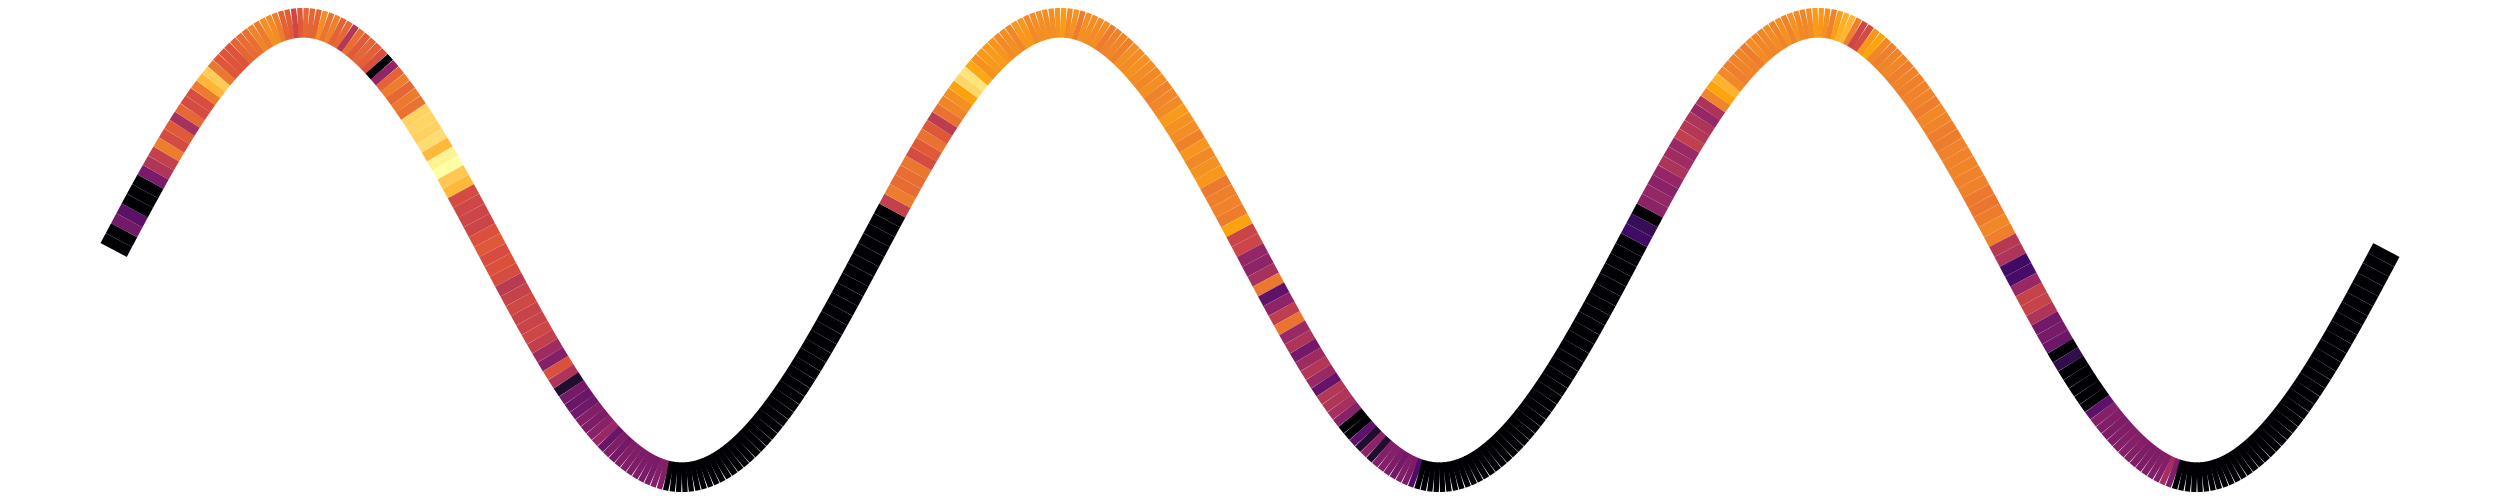 <?xml version='1.0' encoding='UTF-8' ?>
<svg xmlns='http://www.w3.org/2000/svg' xmlns:xlink='http://www.w3.org/1999/xlink' class='svglite' width='720.00pt' height='144.00pt' viewBox='0 0 720.00 144.00'>
<defs>
  <style type='text/css'><![CDATA[
    .svglite line, .svglite polyline, .svglite polygon, .svglite path, .svglite rect, .svglite circle {
      fill: none;
      stroke: #000000;
      stroke-linecap: round;
      stroke-linejoin: round;
      stroke-miterlimit: 10.00;
    }
    .svglite text {
      white-space: pre;
    }
  ]]></style>
</defs>
<rect width='100%' height='100%' style='stroke: none; fill: none;'/>
<defs>
  <clipPath id='cpMC4wMHw3MjAuMDB8MC4wMHwxNDQuMDA='>
    <rect x='0.00' y='0.00' width='720.00' height='144.00' />
  </clipPath>
</defs>
<g clip-path='url(#cpMC4wMHw3MjAuMDB8MC4wMHwxNDQuMDA=)'>
<line x1='32.73' y1='72.00' x2='34.24' y2='69.14' style='stroke-width: 8.54; stroke: #000004; stroke-linecap: butt;' />
<line x1='34.24' y1='69.14' x2='35.76' y2='66.30' style='stroke-width: 8.54; stroke: #000004; stroke-linecap: butt;' />
<line x1='35.76' y1='66.30' x2='37.27' y2='63.46' style='stroke-width: 8.54; stroke: #721968; stroke-linecap: butt;' />
<line x1='37.27' y1='63.46' x2='38.79' y2='60.63' style='stroke-width: 8.54; stroke: #5B1168; stroke-linecap: butt;' />
<line x1='38.79' y1='60.63' x2='40.30' y2='57.83' style='stroke-width: 8.54; stroke: #000004; stroke-linecap: butt;' />
<line x1='40.30' y1='57.83' x2='41.82' y2='55.06' style='stroke-width: 8.54; stroke: #000004; stroke-linecap: butt;' />
<line x1='41.82' y1='55.06' x2='43.33' y2='52.32' style='stroke-width: 8.54; stroke: #000004; stroke-linecap: butt;' />
<line x1='43.33' y1='52.32' x2='44.85' y2='49.61' style='stroke-width: 8.54; stroke: #791B68; stroke-linecap: butt;' />
<line x1='44.85' y1='49.61' x2='46.36' y2='46.95' style='stroke-width: 8.54; stroke: #B03658; stroke-linecap: butt;' />
<line x1='46.36' y1='46.95' x2='47.88' y2='44.34' style='stroke-width: 8.54; stroke: #C3414C; stroke-linecap: butt;' />
<line x1='47.88' y1='44.34' x2='49.39' y2='41.78' style='stroke-width: 8.54; stroke: #ED7D2C; stroke-linecap: butt;' />
<line x1='49.39' y1='41.78' x2='50.91' y2='39.27' style='stroke-width: 8.54; stroke: #D34B41; stroke-linecap: butt;' />
<line x1='50.91' y1='39.27' x2='52.42' y2='36.83' style='stroke-width: 8.54; stroke: #E05A38; stroke-linecap: butt;' />
<line x1='52.42' y1='36.83' x2='53.94' y2='34.46' style='stroke-width: 8.54; stroke: #A7315D; stroke-linecap: butt;' />
<line x1='53.94' y1='34.46' x2='55.45' y2='32.15' style='stroke-width: 8.54; stroke: #E56735; stroke-linecap: butt;' />
<line x1='55.45' y1='32.15' x2='56.97' y2='29.93' style='stroke-width: 8.54; stroke: #D44B41; stroke-linecap: butt;' />
<line x1='56.97' y1='29.93' x2='58.48' y2='27.78' style='stroke-width: 8.54; stroke: #D74D3F; stroke-linecap: butt;' />
<line x1='58.48' y1='27.78' x2='60.00' y2='25.72' style='stroke-width: 8.54; stroke: #EC7B2D; stroke-linecap: butt;' />
<line x1='60.00' y1='25.72' x2='61.52' y2='23.74' style='stroke-width: 8.54; stroke: #FFB635; stroke-linecap: butt;' />
<line x1='61.52' y1='23.74' x2='63.03' y2='21.86' style='stroke-width: 8.54; stroke: #FFCC58; stroke-linecap: butt;' />
<line x1='63.03' y1='21.86' x2='64.55' y2='20.07' style='stroke-width: 8.54; stroke: #EB782F; stroke-linecap: butt;' />
<line x1='64.55' y1='20.07' x2='66.06' y2='18.38' style='stroke-width: 8.54; stroke: #DF5739; stroke-linecap: butt;' />
<line x1='66.06' y1='18.38' x2='67.58' y2='16.80' style='stroke-width: 8.54; stroke: #DE5439; stroke-linecap: butt;' />
<line x1='67.58' y1='16.80' x2='69.09' y2='15.31' style='stroke-width: 8.54; stroke: #DD523A; stroke-linecap: butt;' />
<line x1='69.09' y1='15.31' x2='70.61' y2='13.94' style='stroke-width: 8.54; stroke: #E56635; stroke-linecap: butt;' />
<line x1='70.61' y1='13.94' x2='72.12' y2='12.68' style='stroke-width: 8.54; stroke: #E76B33; stroke-linecap: butt;' />
<line x1='72.12' y1='12.68' x2='73.64' y2='11.53' style='stroke-width: 8.54; stroke: #E86F32; stroke-linecap: butt;' />
<line x1='73.64' y1='11.53' x2='75.15' y2='10.49' style='stroke-width: 8.54; stroke: #F08429; stroke-linecap: butt;' />
<line x1='75.15' y1='10.49' x2='76.67' y2='9.57' style='stroke-width: 8.54; stroke: #ED7B2D; stroke-linecap: butt;' />
<line x1='76.67' y1='9.57' x2='78.18' y2='8.78' style='stroke-width: 8.54; stroke: #F48F23; stroke-linecap: butt;' />
<line x1='78.18' y1='8.78' x2='79.70' y2='8.10' style='stroke-width: 8.54; stroke: #F38C24; stroke-linecap: butt;' />
<line x1='79.70' y1='8.10' x2='81.21' y2='7.54' style='stroke-width: 8.54; stroke: #ED7D2D; stroke-linecap: butt;' />
<line x1='81.21' y1='7.54' x2='82.73' y2='7.11' style='stroke-width: 8.54; stroke: #E36236; stroke-linecap: butt;' />
<line x1='82.73' y1='7.11' x2='84.24' y2='6.79' style='stroke-width: 8.54; stroke: #E15C37; stroke-linecap: butt;' />
<line x1='84.24' y1='6.79' x2='85.76' y2='6.61' style='stroke-width: 8.54; stroke: #CD4746; stroke-linecap: butt;' />
<line x1='85.76' y1='6.61' x2='87.27' y2='6.55' style='stroke-width: 8.54; stroke: #E05838; stroke-linecap: butt;' />
<line x1='87.27' y1='6.55' x2='88.79' y2='6.61' style='stroke-width: 8.54; stroke: #E66934; stroke-linecap: butt;' />
<line x1='88.79' y1='6.61' x2='90.30' y2='6.79' style='stroke-width: 8.54; stroke: #E56635; stroke-linecap: butt;' />
<line x1='90.30' y1='6.79' x2='91.82' y2='7.11' style='stroke-width: 8.54; stroke: #E46435; stroke-linecap: butt;' />
<line x1='91.82' y1='7.11' x2='93.33' y2='7.54' style='stroke-width: 8.54; stroke: #F38D24; stroke-linecap: butt;' />
<line x1='93.33' y1='7.54' x2='94.85' y2='8.10' style='stroke-width: 8.54; stroke: #EA7530; stroke-linecap: butt;' />
<line x1='94.85' y1='8.10' x2='96.36' y2='8.78' style='stroke-width: 8.54; stroke: #EF812B; stroke-linecap: butt;' />
<line x1='96.36' y1='8.78' x2='97.88' y2='9.57' style='stroke-width: 8.54; stroke: #E36236; stroke-linecap: butt;' />
<line x1='97.88' y1='9.57' x2='99.39' y2='10.49' style='stroke-width: 8.54; stroke: #E66834; stroke-linecap: butt;' />
<line x1='99.39' y1='10.49' x2='100.91' y2='11.53' style='stroke-width: 8.54; stroke: #B43856; stroke-linecap: butt;' />
<line x1='100.91' y1='11.53' x2='102.42' y2='12.68' style='stroke-width: 8.54; stroke: #E86F32; stroke-linecap: butt;' />
<line x1='102.42' y1='12.68' x2='103.94' y2='13.94' style='stroke-width: 8.54; stroke: #E05938; stroke-linecap: butt;' />
<line x1='103.94' y1='13.94' x2='105.45' y2='15.31' style='stroke-width: 8.54; stroke: #E46535; stroke-linecap: butt;' />
<line x1='105.45' y1='15.31' x2='106.97' y2='16.80' style='stroke-width: 8.54; stroke: #E25F37; stroke-linecap: butt;' />
<line x1='106.97' y1='16.80' x2='108.48' y2='18.38' style='stroke-width: 8.54; stroke: #D94F3D; stroke-linecap: butt;' />
<line x1='108.48' y1='18.38' x2='110.00' y2='20.07' style='stroke-width: 8.54; stroke: #000004; stroke-linecap: butt;' />
<line x1='110.00' y1='20.07' x2='111.52' y2='21.86' style='stroke-width: 8.54; stroke: #922567; stroke-linecap: butt;' />
<line x1='111.52' y1='21.86' x2='113.03' y2='23.74' style='stroke-width: 8.54; stroke: #E36236; stroke-linecap: butt;' />
<line x1='113.03' y1='23.74' x2='114.55' y2='25.72' style='stroke-width: 8.54; stroke: #ED7D2C; stroke-linecap: butt;' />
<line x1='114.55' y1='25.72' x2='116.06' y2='27.78' style='stroke-width: 8.54; stroke: #E56834; stroke-linecap: butt;' />
<line x1='116.06' y1='27.78' x2='117.58' y2='29.93' style='stroke-width: 8.54; stroke: #EC7A2E; stroke-linecap: butt;' />
<line x1='117.58' y1='29.93' x2='119.09' y2='32.15' style='stroke-width: 8.54; stroke: #E97231; stroke-linecap: butt;' />
<line x1='119.09' y1='32.15' x2='120.61' y2='34.46' style='stroke-width: 8.54; stroke: #FFD262; stroke-linecap: butt;' />
<line x1='120.61' y1='34.46' x2='122.12' y2='36.83' style='stroke-width: 8.54; stroke: #FFD465; stroke-linecap: butt;' />
<line x1='122.12' y1='36.83' x2='123.64' y2='39.27' style='stroke-width: 8.54; stroke: #FFD161; stroke-linecap: butt;' />
<line x1='123.64' y1='39.27' x2='125.15' y2='41.78' style='stroke-width: 8.54; stroke: #FFDC71; stroke-linecap: butt;' />
<line x1='125.15' y1='41.78' x2='126.67' y2='44.34' style='stroke-width: 8.54; stroke: #FFB839; stroke-linecap: butt;' />
<line x1='126.67' y1='44.34' x2='128.18' y2='46.95' style='stroke-width: 8.54; stroke: #FEF392; stroke-linecap: butt;' />
<line x1='128.18' y1='46.95' x2='129.70' y2='49.61' style='stroke-width: 8.54; stroke: #FCFFA4; stroke-linecap: butt;' />
<line x1='129.70' y1='49.61' x2='131.21' y2='52.32' style='stroke-width: 8.54; stroke: #FFC852; stroke-linecap: butt;' />
<line x1='131.21' y1='52.32' x2='132.73' y2='55.06' style='stroke-width: 8.54; stroke: #FFB93A; stroke-linecap: butt;' />
<line x1='132.73' y1='55.06' x2='134.24' y2='57.83' style='stroke-width: 8.54; stroke: #D34B42; stroke-linecap: butt;' />
<line x1='134.24' y1='57.83' x2='135.76' y2='60.63' style='stroke-width: 8.54; stroke: #CD4746; stroke-linecap: butt;' />
<line x1='135.76' y1='60.63' x2='137.27' y2='63.46' style='stroke-width: 8.54; stroke: #CC4647; stroke-linecap: butt;' />
<line x1='137.27' y1='63.46' x2='138.79' y2='66.30' style='stroke-width: 8.54; stroke: #CA4548; stroke-linecap: butt;' />
<line x1='138.79' y1='66.30' x2='140.30' y2='69.14' style='stroke-width: 8.54; stroke: #DA4F3D; stroke-linecap: butt;' />
<line x1='140.30' y1='69.14' x2='141.82' y2='72.00' style='stroke-width: 8.54; stroke: #DF5839; stroke-linecap: butt;' />
<line x1='141.82' y1='72.00' x2='143.33' y2='74.86' style='stroke-width: 8.54; stroke: #D64C40; stroke-linecap: butt;' />
<line x1='143.33' y1='74.86' x2='144.85' y2='77.70' style='stroke-width: 8.54; stroke: #DC503B; stroke-linecap: butt;' />
<line x1='144.85' y1='77.70' x2='146.36' y2='80.54' style='stroke-width: 8.54; stroke: #D54C40; stroke-linecap: butt;' />
<line x1='146.36' y1='80.54' x2='147.88' y2='83.37' style='stroke-width: 8.54; stroke: #B93B52; stroke-linecap: butt;' />
<line x1='147.88' y1='83.37' x2='149.39' y2='86.17' style='stroke-width: 8.54; stroke: #C5424B; stroke-linecap: butt;' />
<line x1='149.39' y1='86.17' x2='150.91' y2='88.94' style='stroke-width: 8.54; stroke: #CF4844; stroke-linecap: butt;' />
<line x1='150.91' y1='88.94' x2='152.42' y2='91.68' style='stroke-width: 8.54; stroke: #C7434A; stroke-linecap: butt;' />
<line x1='152.42' y1='91.68' x2='153.94' y2='94.39' style='stroke-width: 8.54; stroke: #C94449; stroke-linecap: butt;' />
<line x1='153.94' y1='94.39' x2='155.45' y2='97.05' style='stroke-width: 8.54; stroke: #CC4746; stroke-linecap: butt;' />
<line x1='155.45' y1='97.05' x2='156.97' y2='99.66' style='stroke-width: 8.54; stroke: #C2404D; stroke-linecap: butt;' />
<line x1='156.97' y1='99.66' x2='158.48' y2='102.22' style='stroke-width: 8.54; stroke: #9F2C61; stroke-linecap: butt;' />
<line x1='158.48' y1='102.22' x2='160.00' y2='104.73' style='stroke-width: 8.54; stroke: #842067; stroke-linecap: butt;' />
<line x1='160.00' y1='104.73' x2='161.52' y2='107.17' style='stroke-width: 8.54; stroke: #DB503C; stroke-linecap: butt;' />
<line x1='161.52' y1='107.17' x2='163.03' y2='109.54' style='stroke-width: 8.54; stroke: #AF3558; stroke-linecap: butt;' />
<line x1='163.03' y1='109.54' x2='164.55' y2='111.85' style='stroke-width: 8.54; stroke: #210D2F; stroke-linecap: butt;' />
<line x1='164.55' y1='111.85' x2='166.06' y2='114.07' style='stroke-width: 8.54; stroke: #761A68; stroke-linecap: butt;' />
<line x1='166.06' y1='114.07' x2='167.58' y2='116.22' style='stroke-width: 8.54; stroke: #691568; stroke-linecap: butt;' />
<line x1='167.58' y1='116.22' x2='169.09' y2='118.28' style='stroke-width: 8.54; stroke: #6F1768; stroke-linecap: butt;' />
<line x1='169.09' y1='118.28' x2='170.61' y2='120.26' style='stroke-width: 8.54; stroke: #831F67; stroke-linecap: butt;' />
<line x1='170.61' y1='120.26' x2='172.12' y2='122.14' style='stroke-width: 8.54; stroke: #7D1D68; stroke-linecap: butt;' />
<line x1='172.12' y1='122.14' x2='173.64' y2='123.93' style='stroke-width: 8.54; stroke: #882167; stroke-linecap: butt;' />
<line x1='173.64' y1='123.93' x2='175.15' y2='125.62' style='stroke-width: 8.54; stroke: #972865; stroke-linecap: butt;' />
<line x1='175.15' y1='125.62' x2='176.67' y2='127.20' style='stroke-width: 8.54; stroke: #691568; stroke-linecap: butt;' />
<line x1='176.67' y1='127.20' x2='178.18' y2='128.69' style='stroke-width: 8.54; stroke: #7F1E67; stroke-linecap: butt;' />
<line x1='178.18' y1='128.69' x2='179.70' y2='130.06' style='stroke-width: 8.54; stroke: #741968; stroke-linecap: butt;' />
<line x1='179.70' y1='130.06' x2='181.21' y2='131.32' style='stroke-width: 8.54; stroke: #7F1E67; stroke-linecap: butt;' />
<line x1='181.21' y1='131.32' x2='182.73' y2='132.47' style='stroke-width: 8.54; stroke: #7F1E67; stroke-linecap: butt;' />
<line x1='182.73' y1='132.47' x2='184.24' y2='133.51' style='stroke-width: 8.54; stroke: #7D1D68; stroke-linecap: butt;' />
<line x1='184.24' y1='133.51' x2='185.76' y2='134.43' style='stroke-width: 8.54; stroke: #7D1D68; stroke-linecap: butt;' />
<line x1='185.76' y1='134.43' x2='187.27' y2='135.22' style='stroke-width: 8.54; stroke: #7B1C68; stroke-linecap: butt;' />
<line x1='187.27' y1='135.22' x2='188.79' y2='135.90' style='stroke-width: 8.54; stroke: #791B68; stroke-linecap: butt;' />
<line x1='188.79' y1='135.90' x2='190.30' y2='136.46' style='stroke-width: 8.54; stroke: #842067; stroke-linecap: butt;' />
<line x1='190.30' y1='136.46' x2='191.82' y2='136.89' style='stroke-width: 8.54; stroke: #821F67; stroke-linecap: butt;' />
<line x1='191.82' y1='136.89' x2='193.33' y2='137.21' style='stroke-width: 8.54; stroke: #000004; stroke-linecap: butt;' />
<line x1='193.33' y1='137.21' x2='194.85' y2='137.39' style='stroke-width: 8.54; stroke: #000004; stroke-linecap: butt;' />
<line x1='194.85' y1='137.39' x2='196.36' y2='137.45' style='stroke-width: 8.54; stroke: #000004; stroke-linecap: butt;' />
<line x1='196.36' y1='137.45' x2='197.88' y2='137.39' style='stroke-width: 8.54; stroke: #000004; stroke-linecap: butt;' />
<line x1='197.88' y1='137.39' x2='199.39' y2='137.21' style='stroke-width: 8.54; stroke: #000004; stroke-linecap: butt;' />
<line x1='199.39' y1='137.21' x2='200.91' y2='136.89' style='stroke-width: 8.54; stroke: #000004; stroke-linecap: butt;' />
<line x1='200.91' y1='136.89' x2='202.42' y2='136.46' style='stroke-width: 8.54; stroke: #000004; stroke-linecap: butt;' />
<line x1='202.42' y1='136.46' x2='203.94' y2='135.90' style='stroke-width: 8.54; stroke: #000004; stroke-linecap: butt;' />
<line x1='203.94' y1='135.90' x2='205.45' y2='135.22' style='stroke-width: 8.54; stroke: #000004; stroke-linecap: butt;' />
<line x1='205.45' y1='135.22' x2='206.97' y2='134.43' style='stroke-width: 8.54; stroke: #000004; stroke-linecap: butt;' />
<line x1='206.97' y1='134.43' x2='208.48' y2='133.51' style='stroke-width: 8.54; stroke: #000004; stroke-linecap: butt;' />
<line x1='208.48' y1='133.51' x2='210.00' y2='132.47' style='stroke-width: 8.54; stroke: #000004; stroke-linecap: butt;' />
<line x1='210.00' y1='132.47' x2='211.52' y2='131.32' style='stroke-width: 8.54; stroke: #000004; stroke-linecap: butt;' />
<line x1='211.52' y1='131.32' x2='213.03' y2='130.06' style='stroke-width: 8.54; stroke: #000004; stroke-linecap: butt;' />
<line x1='213.03' y1='130.06' x2='214.55' y2='128.69' style='stroke-width: 8.54; stroke: #000004; stroke-linecap: butt;' />
<line x1='214.55' y1='128.69' x2='216.06' y2='127.20' style='stroke-width: 8.54; stroke: #000004; stroke-linecap: butt;' />
<line x1='216.06' y1='127.20' x2='217.58' y2='125.62' style='stroke-width: 8.54; stroke: #000004; stroke-linecap: butt;' />
<line x1='217.58' y1='125.62' x2='219.09' y2='123.93' style='stroke-width: 8.54; stroke: #000004; stroke-linecap: butt;' />
<line x1='219.09' y1='123.93' x2='220.61' y2='122.14' style='stroke-width: 8.54; stroke: #000004; stroke-linecap: butt;' />
<line x1='220.61' y1='122.14' x2='222.12' y2='120.26' style='stroke-width: 8.54; stroke: #000004; stroke-linecap: butt;' />
<line x1='222.12' y1='120.26' x2='223.64' y2='118.28' style='stroke-width: 8.54; stroke: #000004; stroke-linecap: butt;' />
<line x1='223.64' y1='118.28' x2='225.15' y2='116.22' style='stroke-width: 8.54; stroke: #000004; stroke-linecap: butt;' />
<line x1='225.15' y1='116.22' x2='226.67' y2='114.07' style='stroke-width: 8.54; stroke: #000004; stroke-linecap: butt;' />
<line x1='226.67' y1='114.07' x2='228.18' y2='111.85' style='stroke-width: 8.54; stroke: #000004; stroke-linecap: butt;' />
<line x1='228.18' y1='111.85' x2='229.70' y2='109.54' style='stroke-width: 8.54; stroke: #000004; stroke-linecap: butt;' />
<line x1='229.70' y1='109.54' x2='231.21' y2='107.17' style='stroke-width: 8.54; stroke: #000004; stroke-linecap: butt;' />
<line x1='231.21' y1='107.17' x2='232.73' y2='104.73' style='stroke-width: 8.54; stroke: #000004; stroke-linecap: butt;' />
<line x1='232.73' y1='104.73' x2='234.24' y2='102.22' style='stroke-width: 8.54; stroke: #000004; stroke-linecap: butt;' />
<line x1='234.24' y1='102.22' x2='235.76' y2='99.66' style='stroke-width: 8.54; stroke: #000004; stroke-linecap: butt;' />
<line x1='235.76' y1='99.66' x2='237.27' y2='97.05' style='stroke-width: 8.54; stroke: #000004; stroke-linecap: butt;' />
<line x1='237.27' y1='97.05' x2='238.79' y2='94.39' style='stroke-width: 8.54; stroke: #000004; stroke-linecap: butt;' />
<line x1='238.79' y1='94.39' x2='240.30' y2='91.68' style='stroke-width: 8.54; stroke: #000004; stroke-linecap: butt;' />
<line x1='240.30' y1='91.68' x2='241.82' y2='88.94' style='stroke-width: 8.54; stroke: #000004; stroke-linecap: butt;' />
<line x1='241.82' y1='88.94' x2='243.33' y2='86.17' style='stroke-width: 8.54; stroke: #000004; stroke-linecap: butt;' />
<line x1='243.33' y1='86.17' x2='244.85' y2='83.37' style='stroke-width: 8.54; stroke: #000004; stroke-linecap: butt;' />
<line x1='244.85' y1='83.37' x2='246.36' y2='80.54' style='stroke-width: 8.54; stroke: #000004; stroke-linecap: butt;' />
<line x1='246.36' y1='80.54' x2='247.88' y2='77.70' style='stroke-width: 8.54; stroke: #000004; stroke-linecap: butt;' />
<line x1='247.88' y1='77.70' x2='249.39' y2='74.86' style='stroke-width: 8.54; stroke: #000004; stroke-linecap: butt;' />
<line x1='249.39' y1='74.86' x2='250.91' y2='72.00' style='stroke-width: 8.54; stroke: #000004; stroke-linecap: butt;' />
<line x1='250.91' y1='72.00' x2='252.42' y2='69.14' style='stroke-width: 8.54; stroke: #000004; stroke-linecap: butt;' />
<line x1='252.42' y1='69.14' x2='253.94' y2='66.30' style='stroke-width: 8.54; stroke: #000004; stroke-linecap: butt;' />
<line x1='253.94' y1='66.30' x2='255.45' y2='63.46' style='stroke-width: 8.54; stroke: #000004; stroke-linecap: butt;' />
<line x1='255.45' y1='63.46' x2='256.97' y2='60.63' style='stroke-width: 8.54; stroke: #000004; stroke-linecap: butt;' />
<line x1='256.97' y1='60.63' x2='258.48' y2='57.83' style='stroke-width: 8.54; stroke: #C3414D; stroke-linecap: butt;' />
<line x1='258.48' y1='57.83' x2='260.00' y2='55.06' style='stroke-width: 8.54; stroke: #ED7D2D; stroke-linecap: butt;' />
<line x1='260.00' y1='55.06' x2='261.52' y2='52.32' style='stroke-width: 8.54; stroke: #E76C33; stroke-linecap: butt;' />
<line x1='261.52' y1='52.32' x2='263.03' y2='49.61' style='stroke-width: 8.54; stroke: #E76D33; stroke-linecap: butt;' />
<line x1='263.03' y1='49.61' x2='264.55' y2='46.95' style='stroke-width: 8.54; stroke: #EB762F; stroke-linecap: butt;' />
<line x1='264.55' y1='46.95' x2='266.06' y2='44.34' style='stroke-width: 8.54; stroke: #D44B41; stroke-linecap: butt;' />
<line x1='266.06' y1='44.34' x2='267.58' y2='41.78' style='stroke-width: 8.54; stroke: #E05A38; stroke-linecap: butt;' />
<line x1='267.58' y1='41.78' x2='269.09' y2='39.27' style='stroke-width: 8.54; stroke: #E97131; stroke-linecap: butt;' />
<line x1='269.09' y1='39.27' x2='270.61' y2='36.83' style='stroke-width: 8.54; stroke: #DF5739; stroke-linecap: butt;' />
<line x1='270.61' y1='36.83' x2='272.12' y2='34.46' style='stroke-width: 8.54; stroke: #BD3D50; stroke-linecap: butt;' />
<line x1='272.12' y1='34.46' x2='273.64' y2='32.15' style='stroke-width: 8.54; stroke: #E97231; stroke-linecap: butt;' />
<line x1='273.64' y1='32.15' x2='275.15' y2='29.93' style='stroke-width: 8.54; stroke: #F08528; stroke-linecap: butt;' />
<line x1='275.15' y1='29.93' x2='276.67' y2='27.78' style='stroke-width: 8.54; stroke: #F49022; stroke-linecap: butt;' />
<line x1='276.67' y1='27.78' x2='278.18' y2='25.72' style='stroke-width: 8.54; stroke: #FBA30F; stroke-linecap: butt;' />
<line x1='278.18' y1='25.72' x2='279.70' y2='23.74' style='stroke-width: 8.54; stroke: #FFD769; stroke-linecap: butt;' />
<line x1='279.70' y1='23.74' x2='281.21' y2='21.86' style='stroke-width: 8.54; stroke: #FFE47C; stroke-linecap: butt;' />
<line x1='281.21' y1='21.86' x2='282.73' y2='20.07' style='stroke-width: 8.54; stroke: #FCA714; stroke-linecap: butt;' />
<line x1='282.73' y1='20.07' x2='284.24' y2='18.38' style='stroke-width: 8.54; stroke: #F59121; stroke-linecap: butt;' />
<line x1='284.24' y1='18.38' x2='285.76' y2='16.80' style='stroke-width: 8.54; stroke: #F8991B; stroke-linecap: butt;' />
<line x1='285.76' y1='16.80' x2='287.27' y2='15.31' style='stroke-width: 8.54; stroke: #F89B19; stroke-linecap: butt;' />
<line x1='287.27' y1='15.31' x2='288.79' y2='13.94' style='stroke-width: 8.54; stroke: #F6951E; stroke-linecap: butt;' />
<line x1='288.79' y1='13.94' x2='290.30' y2='12.68' style='stroke-width: 8.54; stroke: #F28B25; stroke-linecap: butt;' />
<line x1='290.30' y1='12.68' x2='291.82' y2='11.53' style='stroke-width: 8.54; stroke: #F38E23; stroke-linecap: butt;' />
<line x1='291.82' y1='11.53' x2='293.33' y2='10.49' style='stroke-width: 8.54; stroke: #F18628; stroke-linecap: butt;' />
<line x1='293.33' y1='10.49' x2='294.85' y2='9.57' style='stroke-width: 8.54; stroke: #F7971C; stroke-linecap: butt;' />
<line x1='294.85' y1='9.57' x2='296.36' y2='8.78' style='stroke-width: 8.54; stroke: #F7971C; stroke-linecap: butt;' />
<line x1='296.36' y1='8.78' x2='297.88' y2='8.10' style='stroke-width: 8.54; stroke: #F28926; stroke-linecap: butt;' />
<line x1='297.88' y1='8.10' x2='299.39' y2='7.54' style='stroke-width: 8.54; stroke: #F38D24; stroke-linecap: butt;' />
<line x1='299.39' y1='7.54' x2='300.91' y2='7.11' style='stroke-width: 8.54; stroke: #F48F23; stroke-linecap: butt;' />
<line x1='300.91' y1='7.11' x2='302.42' y2='6.79' style='stroke-width: 8.54; stroke: #F38D24; stroke-linecap: butt;' />
<line x1='302.42' y1='6.79' x2='303.94' y2='6.61' style='stroke-width: 8.54; stroke: #F48F23; stroke-linecap: butt;' />
<line x1='303.94' y1='6.61' x2='305.45' y2='6.55' style='stroke-width: 8.54; stroke: #F6951E; stroke-linecap: butt;' />
<line x1='305.45' y1='6.55' x2='306.97' y2='6.61' style='stroke-width: 8.54; stroke: #F89B19; stroke-linecap: butt;' />
<line x1='306.97' y1='6.61' x2='308.48' y2='6.79' style='stroke-width: 8.54; stroke: #F38B25; stroke-linecap: butt;' />
<line x1='308.48' y1='6.79' x2='310.00' y2='7.11' style='stroke-width: 8.54; stroke: #F59221; stroke-linecap: butt;' />
<line x1='310.00' y1='7.11' x2='311.52' y2='7.54' style='stroke-width: 8.54; stroke: #ED7C2D; stroke-linecap: butt;' />
<line x1='311.52' y1='7.54' x2='313.03' y2='8.10' style='stroke-width: 8.54; stroke: #F49022; stroke-linecap: butt;' />
<line x1='313.03' y1='8.10' x2='314.55' y2='8.78' style='stroke-width: 8.54; stroke: #F48E23; stroke-linecap: butt;' />
<line x1='314.55' y1='8.78' x2='316.06' y2='9.57' style='stroke-width: 8.54; stroke: #F38C24; stroke-linecap: butt;' />
<line x1='316.06' y1='9.57' x2='317.58' y2='10.49' style='stroke-width: 8.54; stroke: #F38D24; stroke-linecap: butt;' />
<line x1='317.58' y1='10.49' x2='319.09' y2='11.53' style='stroke-width: 8.54; stroke: #ED7D2C; stroke-linecap: butt;' />
<line x1='319.09' y1='11.53' x2='320.61' y2='12.68' style='stroke-width: 8.54; stroke: #EF822A; stroke-linecap: butt;' />
<line x1='320.61' y1='12.68' x2='322.12' y2='13.94' style='stroke-width: 8.54; stroke: #F18628; stroke-linecap: butt;' />
<line x1='322.12' y1='13.94' x2='323.64' y2='15.31' style='stroke-width: 8.54; stroke: #EE802B; stroke-linecap: butt;' />
<line x1='323.64' y1='15.31' x2='325.15' y2='16.80' style='stroke-width: 8.54; stroke: #F48F23; stroke-linecap: butt;' />
<line x1='325.15' y1='16.80' x2='326.67' y2='18.38' style='stroke-width: 8.54; stroke: #F38C24; stroke-linecap: butt;' />
<line x1='326.67' y1='18.38' x2='328.18' y2='20.07' style='stroke-width: 8.54; stroke: #F59121; stroke-linecap: butt;' />
<line x1='328.18' y1='20.07' x2='329.70' y2='21.86' style='stroke-width: 8.54; stroke: #F38C25; stroke-linecap: butt;' />
<line x1='329.70' y1='21.86' x2='331.21' y2='23.74' style='stroke-width: 8.54; stroke: #F18827; stroke-linecap: butt;' />
<line x1='331.21' y1='23.74' x2='332.73' y2='25.72' style='stroke-width: 8.54; stroke: #F48E23; stroke-linecap: butt;' />
<line x1='332.73' y1='25.72' x2='334.24' y2='27.78' style='stroke-width: 8.54; stroke: #EF832A; stroke-linecap: butt;' />
<line x1='334.24' y1='27.78' x2='335.76' y2='29.93' style='stroke-width: 8.54; stroke: #F18727; stroke-linecap: butt;' />
<line x1='335.76' y1='29.93' x2='337.27' y2='32.15' style='stroke-width: 8.54; stroke: #F28B25; stroke-linecap: butt;' />
<line x1='337.27' y1='32.15' x2='338.79' y2='34.46' style='stroke-width: 8.54; stroke: #F89A1A; stroke-linecap: butt;' />
<line x1='338.79' y1='34.46' x2='340.30' y2='36.83' style='stroke-width: 8.54; stroke: #F59121; stroke-linecap: butt;' />
<line x1='340.30' y1='36.83' x2='341.82' y2='39.27' style='stroke-width: 8.54; stroke: #F38D24; stroke-linecap: butt;' />
<line x1='341.82' y1='39.27' x2='343.33' y2='41.78' style='stroke-width: 8.54; stroke: #EF812B; stroke-linecap: butt;' />
<line x1='343.33' y1='41.78' x2='344.85' y2='44.34' style='stroke-width: 8.54; stroke: #F7961D; stroke-linecap: butt;' />
<line x1='344.85' y1='44.34' x2='346.36' y2='46.95' style='stroke-width: 8.54; stroke: #F28927; stroke-linecap: butt;' />
<line x1='346.36' y1='46.95' x2='347.88' y2='49.61' style='stroke-width: 8.54; stroke: #F59121; stroke-linecap: butt;' />
<line x1='347.88' y1='49.61' x2='349.39' y2='52.32' style='stroke-width: 8.54; stroke: #F7971C; stroke-linecap: butt;' />
<line x1='349.39' y1='52.32' x2='350.91' y2='55.06' style='stroke-width: 8.54; stroke: #EC7A2E; stroke-linecap: butt;' />
<line x1='350.91' y1='55.06' x2='352.42' y2='57.83' style='stroke-width: 8.54; stroke: #EE802B; stroke-linecap: butt;' />
<line x1='352.42' y1='57.83' x2='353.94' y2='60.63' style='stroke-width: 8.54; stroke: #EF822A; stroke-linecap: butt;' />
<line x1='353.94' y1='60.63' x2='355.45' y2='63.46' style='stroke-width: 8.54; stroke: #ED7C2D; stroke-linecap: butt;' />
<line x1='355.45' y1='63.46' x2='356.97' y2='66.30' style='stroke-width: 8.54; stroke: #FBA20F; stroke-linecap: butt;' />
<line x1='356.97' y1='66.30' x2='358.48' y2='69.14' style='stroke-width: 8.54; stroke: #C94548; stroke-linecap: butt;' />
<line x1='358.48' y1='69.14' x2='360.00' y2='72.00' style='stroke-width: 8.54; stroke: #CC4647; stroke-linecap: butt;' />
<line x1='360.00' y1='72.00' x2='361.52' y2='74.86' style='stroke-width: 8.54; stroke: #922667; stroke-linecap: butt;' />
<line x1='361.52' y1='74.86' x2='363.03' y2='77.70' style='stroke-width: 8.54; stroke: #8E2467; stroke-linecap: butt;' />
<line x1='363.03' y1='77.70' x2='364.55' y2='80.54' style='stroke-width: 8.54; stroke: #A7315D; stroke-linecap: butt;' />
<line x1='364.55' y1='80.54' x2='366.06' y2='83.37' style='stroke-width: 8.54; stroke: #EB782F; stroke-linecap: butt;' />
<line x1='366.06' y1='83.37' x2='367.58' y2='86.17' style='stroke-width: 8.54; stroke: #601268; stroke-linecap: butt;' />
<line x1='367.58' y1='86.17' x2='369.09' y2='88.94' style='stroke-width: 8.54; stroke: #8E2467; stroke-linecap: butt;' />
<line x1='369.09' y1='88.94' x2='370.61' y2='91.68' style='stroke-width: 8.54; stroke: #BE3E50; stroke-linecap: butt;' />
<line x1='370.61' y1='91.68' x2='372.12' y2='94.39' style='stroke-width: 8.54; stroke: #EA7330; stroke-linecap: butt;' />
<line x1='372.12' y1='94.39' x2='373.64' y2='97.05' style='stroke-width: 8.54; stroke: #992964; stroke-linecap: butt;' />
<line x1='373.64' y1='97.05' x2='375.15' y2='99.66' style='stroke-width: 8.54; stroke: #AE3559; stroke-linecap: butt;' />
<line x1='375.15' y1='99.66' x2='376.67' y2='102.22' style='stroke-width: 8.54; stroke: #741968; stroke-linecap: butt;' />
<line x1='376.67' y1='102.22' x2='378.18' y2='104.73' style='stroke-width: 8.54; stroke: #9D2B62; stroke-linecap: butt;' />
<line x1='378.18' y1='104.73' x2='379.70' y2='107.17' style='stroke-width: 8.54; stroke: #B23757; stroke-linecap: butt;' />
<line x1='379.70' y1='107.17' x2='381.21' y2='109.54' style='stroke-width: 8.54; stroke: #982964; stroke-linecap: butt;' />
<line x1='381.21' y1='109.54' x2='382.73' y2='111.85' style='stroke-width: 8.54; stroke: #661468; stroke-linecap: butt;' />
<line x1='382.73' y1='111.85' x2='384.24' y2='114.07' style='stroke-width: 8.54; stroke: #B33756; stroke-linecap: butt;' />
<line x1='384.24' y1='114.07' x2='385.76' y2='116.22' style='stroke-width: 8.54; stroke: #B03658; stroke-linecap: butt;' />
<line x1='385.76' y1='116.22' x2='387.27' y2='118.28' style='stroke-width: 8.54; stroke: #A52F5E; stroke-linecap: butt;' />
<line x1='387.27' y1='118.28' x2='388.79' y2='120.26' style='stroke-width: 8.54; stroke: #882167; stroke-linecap: butt;' />
<line x1='388.79' y1='120.26' x2='390.30' y2='122.14' style='stroke-width: 8.54; stroke: #000004; stroke-linecap: butt;' />
<line x1='390.30' y1='122.14' x2='391.82' y2='123.93' style='stroke-width: 8.54; stroke: #000004; stroke-linecap: butt;' />
<line x1='391.82' y1='123.93' x2='393.33' y2='125.62' style='stroke-width: 8.54; stroke: #5D1168; stroke-linecap: butt;' />
<line x1='393.33' y1='125.62' x2='394.85' y2='127.20' style='stroke-width: 8.54; stroke: #210D2F; stroke-linecap: butt;' />
<line x1='394.85' y1='127.20' x2='396.36' y2='128.69' style='stroke-width: 8.54; stroke: #8C2367; stroke-linecap: butt;' />
<line x1='396.36' y1='128.69' x2='397.88' y2='130.06' style='stroke-width: 8.54; stroke: #210D2F; stroke-linecap: butt;' />
<line x1='397.88' y1='130.06' x2='399.39' y2='131.32' style='stroke-width: 8.54; stroke: #811F67; stroke-linecap: butt;' />
<line x1='399.39' y1='131.32' x2='400.91' y2='132.47' style='stroke-width: 8.54; stroke: #842067; stroke-linecap: butt;' />
<line x1='400.91' y1='132.47' x2='402.42' y2='133.51' style='stroke-width: 8.54; stroke: #7D1D68; stroke-linecap: butt;' />
<line x1='402.42' y1='133.51' x2='403.94' y2='134.43' style='stroke-width: 8.54; stroke: #731968; stroke-linecap: butt;' />
<line x1='403.94' y1='134.43' x2='405.45' y2='135.22' style='stroke-width: 8.54; stroke: #811E67; stroke-linecap: butt;' />
<line x1='405.45' y1='135.22' x2='406.97' y2='135.90' style='stroke-width: 8.54; stroke: #7D1D68; stroke-linecap: butt;' />
<line x1='406.97' y1='135.90' x2='408.48' y2='136.46' style='stroke-width: 8.54; stroke: #4F0D68; stroke-linecap: butt;' />
<line x1='408.48' y1='136.46' x2='410.00' y2='136.89' style='stroke-width: 8.54; stroke: #000004; stroke-linecap: butt;' />
<line x1='410.00' y1='136.89' x2='411.52' y2='137.21' style='stroke-width: 8.54; stroke: #000004; stroke-linecap: butt;' />
<line x1='411.52' y1='137.21' x2='413.03' y2='137.39' style='stroke-width: 8.54; stroke: #000004; stroke-linecap: butt;' />
<line x1='413.03' y1='137.39' x2='414.55' y2='137.45' style='stroke-width: 8.54; stroke: #000004; stroke-linecap: butt;' />
<line x1='414.55' y1='137.45' x2='416.06' y2='137.39' style='stroke-width: 8.54; stroke: #000004; stroke-linecap: butt;' />
<line x1='416.06' y1='137.39' x2='417.58' y2='137.21' style='stroke-width: 8.54; stroke: #000004; stroke-linecap: butt;' />
<line x1='417.58' y1='137.21' x2='419.09' y2='136.89' style='stroke-width: 8.54; stroke: #000004; stroke-linecap: butt;' />
<line x1='419.09' y1='136.89' x2='420.61' y2='136.46' style='stroke-width: 8.54; stroke: #000004; stroke-linecap: butt;' />
<line x1='420.61' y1='136.46' x2='422.12' y2='135.90' style='stroke-width: 8.54; stroke: #000004; stroke-linecap: butt;' />
<line x1='422.12' y1='135.90' x2='423.64' y2='135.22' style='stroke-width: 8.54; stroke: #000004; stroke-linecap: butt;' />
<line x1='423.64' y1='135.22' x2='425.15' y2='134.43' style='stroke-width: 8.54; stroke: #000004; stroke-linecap: butt;' />
<line x1='425.15' y1='134.43' x2='426.67' y2='133.51' style='stroke-width: 8.54; stroke: #000004; stroke-linecap: butt;' />
<line x1='426.67' y1='133.51' x2='428.18' y2='132.47' style='stroke-width: 8.54; stroke: #000004; stroke-linecap: butt;' />
<line x1='428.18' y1='132.47' x2='429.70' y2='131.32' style='stroke-width: 8.54; stroke: #000004; stroke-linecap: butt;' />
<line x1='429.70' y1='131.32' x2='431.21' y2='130.06' style='stroke-width: 8.54; stroke: #000004; stroke-linecap: butt;' />
<line x1='431.21' y1='130.06' x2='432.73' y2='128.69' style='stroke-width: 8.54; stroke: #000004; stroke-linecap: butt;' />
<line x1='432.73' y1='128.69' x2='434.24' y2='127.20' style='stroke-width: 8.54; stroke: #000004; stroke-linecap: butt;' />
<line x1='434.24' y1='127.20' x2='435.76' y2='125.62' style='stroke-width: 8.54; stroke: #000004; stroke-linecap: butt;' />
<line x1='435.76' y1='125.62' x2='437.27' y2='123.93' style='stroke-width: 8.54; stroke: #000004; stroke-linecap: butt;' />
<line x1='437.27' y1='123.93' x2='438.79' y2='122.14' style='stroke-width: 8.54; stroke: #000004; stroke-linecap: butt;' />
<line x1='438.79' y1='122.14' x2='440.30' y2='120.26' style='stroke-width: 8.54; stroke: #000004; stroke-linecap: butt;' />
<line x1='440.30' y1='120.26' x2='441.82' y2='118.28' style='stroke-width: 8.54; stroke: #000004; stroke-linecap: butt;' />
<line x1='441.82' y1='118.28' x2='443.33' y2='116.22' style='stroke-width: 8.54; stroke: #000004; stroke-linecap: butt;' />
<line x1='443.33' y1='116.22' x2='444.85' y2='114.07' style='stroke-width: 8.54; stroke: #000004; stroke-linecap: butt;' />
<line x1='444.85' y1='114.07' x2='446.36' y2='111.85' style='stroke-width: 8.54; stroke: #000004; stroke-linecap: butt;' />
<line x1='446.36' y1='111.85' x2='447.88' y2='109.54' style='stroke-width: 8.54; stroke: #000004; stroke-linecap: butt;' />
<line x1='447.88' y1='109.54' x2='449.39' y2='107.17' style='stroke-width: 8.54; stroke: #000004; stroke-linecap: butt;' />
<line x1='449.39' y1='107.17' x2='450.91' y2='104.73' style='stroke-width: 8.54; stroke: #000004; stroke-linecap: butt;' />
<line x1='450.91' y1='104.73' x2='452.42' y2='102.22' style='stroke-width: 8.54; stroke: #000004; stroke-linecap: butt;' />
<line x1='452.42' y1='102.22' x2='453.94' y2='99.66' style='stroke-width: 8.54; stroke: #000004; stroke-linecap: butt;' />
<line x1='453.94' y1='99.66' x2='455.45' y2='97.05' style='stroke-width: 8.54; stroke: #000004; stroke-linecap: butt;' />
<line x1='455.45' y1='97.05' x2='456.97' y2='94.39' style='stroke-width: 8.54; stroke: #000004; stroke-linecap: butt;' />
<line x1='456.97' y1='94.39' x2='458.48' y2='91.68' style='stroke-width: 8.54; stroke: #000004; stroke-linecap: butt;' />
<line x1='458.48' y1='91.68' x2='460.00' y2='88.94' style='stroke-width: 8.54; stroke: #000004; stroke-linecap: butt;' />
<line x1='460.00' y1='88.94' x2='461.52' y2='86.17' style='stroke-width: 8.54; stroke: #000004; stroke-linecap: butt;' />
<line x1='461.52' y1='86.17' x2='463.03' y2='83.37' style='stroke-width: 8.54; stroke: #000004; stroke-linecap: butt;' />
<line x1='463.03' y1='83.37' x2='464.55' y2='80.54' style='stroke-width: 8.54; stroke: #000004; stroke-linecap: butt;' />
<line x1='464.55' y1='80.54' x2='466.06' y2='77.70' style='stroke-width: 8.54; stroke: #000004; stroke-linecap: butt;' />
<line x1='466.06' y1='77.70' x2='467.58' y2='74.86' style='stroke-width: 8.54; stroke: #000004; stroke-linecap: butt;' />
<line x1='467.58' y1='74.86' x2='469.09' y2='72.00' style='stroke-width: 8.54; stroke: #000004; stroke-linecap: butt;' />
<line x1='469.09' y1='72.00' x2='470.61' y2='69.14' style='stroke-width: 8.54; stroke: #000004; stroke-linecap: butt;' />
<line x1='470.61' y1='69.14' x2='472.12' y2='66.30' style='stroke-width: 8.54; stroke: #400B65; stroke-linecap: butt;' />
<line x1='472.12' y1='66.30' x2='473.64' y2='63.46' style='stroke-width: 8.54; stroke: #380D57; stroke-linecap: butt;' />
<line x1='473.64' y1='63.46' x2='475.15' y2='60.63' style='stroke-width: 8.54; stroke: #000004; stroke-linecap: butt;' />
<line x1='475.15' y1='60.63' x2='476.67' y2='57.83' style='stroke-width: 8.54; stroke: #8C2367; stroke-linecap: butt;' />
<line x1='476.67' y1='57.83' x2='478.18' y2='55.06' style='stroke-width: 8.54; stroke: #942766; stroke-linecap: butt;' />
<line x1='478.18' y1='55.06' x2='479.70' y2='52.32' style='stroke-width: 8.54; stroke: #892267; stroke-linecap: butt;' />
<line x1='479.70' y1='52.32' x2='481.21' y2='49.61' style='stroke-width: 8.54; stroke: #942667; stroke-linecap: butt;' />
<line x1='481.21' y1='49.61' x2='482.73' y2='46.95' style='stroke-width: 8.54; stroke: #AC345A; stroke-linecap: butt;' />
<line x1='482.73' y1='46.95' x2='484.24' y2='44.34' style='stroke-width: 8.54; stroke: #9F2C61; stroke-linecap: butt;' />
<line x1='484.24' y1='44.34' x2='485.76' y2='41.78' style='stroke-width: 8.54; stroke: #992964; stroke-linecap: butt;' />
<line x1='485.76' y1='41.78' x2='487.27' y2='39.27' style='stroke-width: 8.54; stroke: #C2404D; stroke-linecap: butt;' />
<line x1='487.27' y1='39.27' x2='488.79' y2='36.83' style='stroke-width: 8.54; stroke: #B43856; stroke-linecap: butt;' />
<line x1='488.79' y1='36.83' x2='490.30' y2='34.46' style='stroke-width: 8.54; stroke: #AE3459; stroke-linecap: butt;' />
<line x1='490.30' y1='34.46' x2='491.82' y2='32.15' style='stroke-width: 8.54; stroke: #952766; stroke-linecap: butt;' />
<line x1='491.82' y1='32.15' x2='493.33' y2='29.93' style='stroke-width: 8.54; stroke: #AC335A; stroke-linecap: butt;' />
<line x1='493.33' y1='29.93' x2='494.85' y2='27.78' style='stroke-width: 8.54; stroke: #F08429; stroke-linecap: butt;' />
<line x1='494.85' y1='27.78' x2='496.36' y2='25.72' style='stroke-width: 8.54; stroke: #FCA50A; stroke-linecap: butt;' />
<line x1='496.36' y1='25.72' x2='497.88' y2='23.74' style='stroke-width: 8.54; stroke: #FEB22E; stroke-linecap: butt;' />
<line x1='497.88' y1='23.74' x2='499.39' y2='21.86' style='stroke-width: 8.54; stroke: #F28927; stroke-linecap: butt;' />
<line x1='499.39' y1='21.86' x2='500.91' y2='20.07' style='stroke-width: 8.54; stroke: #EE7F2C; stroke-linecap: butt;' />
<line x1='500.91' y1='20.07' x2='502.42' y2='18.38' style='stroke-width: 8.54; stroke: #EF832A; stroke-linecap: butt;' />
<line x1='502.42' y1='18.38' x2='503.94' y2='16.80' style='stroke-width: 8.54; stroke: #F08429; stroke-linecap: butt;' />
<line x1='503.94' y1='16.80' x2='505.45' y2='15.31' style='stroke-width: 8.54; stroke: #ED7C2D; stroke-linecap: butt;' />
<line x1='505.45' y1='15.31' x2='506.97' y2='13.94' style='stroke-width: 8.54; stroke: #F38C25; stroke-linecap: butt;' />
<line x1='506.97' y1='13.94' x2='508.48' y2='12.68' style='stroke-width: 8.54; stroke: #F18628; stroke-linecap: butt;' />
<line x1='508.48' y1='12.68' x2='510.00' y2='11.53' style='stroke-width: 8.54; stroke: #F08529; stroke-linecap: butt;' />
<line x1='510.00' y1='11.53' x2='511.52' y2='10.49' style='stroke-width: 8.54; stroke: #F38C24; stroke-linecap: butt;' />
<line x1='511.52' y1='10.49' x2='513.03' y2='9.57' style='stroke-width: 8.54; stroke: #F08429; stroke-linecap: butt;' />
<line x1='513.03' y1='9.57' x2='514.55' y2='8.78' style='stroke-width: 8.54; stroke: #F59121; stroke-linecap: butt;' />
<line x1='514.55' y1='8.78' x2='516.06' y2='8.10' style='stroke-width: 8.54; stroke: #EF832A; stroke-linecap: butt;' />
<line x1='516.06' y1='8.10' x2='517.58' y2='7.54' style='stroke-width: 8.54; stroke: #F59220; stroke-linecap: butt;' />
<line x1='517.58' y1='7.54' x2='519.09' y2='7.11' style='stroke-width: 8.54; stroke: #F28926; stroke-linecap: butt;' />
<line x1='519.09' y1='7.11' x2='520.61' y2='6.79' style='stroke-width: 8.54; stroke: #F18827; stroke-linecap: butt;' />
<line x1='520.61' y1='6.79' x2='522.12' y2='6.61' style='stroke-width: 8.54; stroke: #F38C25; stroke-linecap: butt;' />
<line x1='522.12' y1='6.61' x2='523.64' y2='6.55' style='stroke-width: 8.54; stroke: #F99C17; stroke-linecap: butt;' />
<line x1='523.64' y1='6.55' x2='525.15' y2='6.61' style='stroke-width: 8.54; stroke: #F8991B; stroke-linecap: butt;' />
<line x1='525.15' y1='6.61' x2='526.67' y2='6.79' style='stroke-width: 8.54; stroke: #F59121; stroke-linecap: butt;' />
<line x1='526.67' y1='6.79' x2='528.18' y2='7.11' style='stroke-width: 8.54; stroke: #EF832A; stroke-linecap: butt;' />
<line x1='528.18' y1='7.11' x2='529.70' y2='7.54' style='stroke-width: 8.54; stroke: #F99E15; stroke-linecap: butt;' />
<line x1='529.70' y1='7.54' x2='531.21' y2='8.10' style='stroke-width: 8.54; stroke: #FEAF28; stroke-linecap: butt;' />
<line x1='531.21' y1='8.10' x2='532.73' y2='8.78' style='stroke-width: 8.54; stroke: #FFB634; stroke-linecap: butt;' />
<line x1='532.73' y1='8.78' x2='534.24' y2='9.57' style='stroke-width: 8.54; stroke: #EE7F2C; stroke-linecap: butt;' />
<line x1='534.24' y1='9.57' x2='535.76' y2='10.49' style='stroke-width: 8.54; stroke: #CD4746; stroke-linecap: butt;' />
<line x1='535.76' y1='10.49' x2='537.27' y2='11.53' style='stroke-width: 8.54; stroke: #D44B41; stroke-linecap: butt;' />
<line x1='537.27' y1='11.53' x2='538.79' y2='12.68' style='stroke-width: 8.54; stroke: #F7981B; stroke-linecap: butt;' />
<line x1='538.79' y1='12.68' x2='540.30' y2='13.94' style='stroke-width: 8.54; stroke: #FCA40B; stroke-linecap: butt;' />
<line x1='540.30' y1='13.94' x2='541.82' y2='15.31' style='stroke-width: 8.54; stroke: #F18827; stroke-linecap: butt;' />
<line x1='541.82' y1='15.31' x2='543.33' y2='16.80' style='stroke-width: 8.54; stroke: #EE802B; stroke-linecap: butt;' />
<line x1='543.33' y1='16.80' x2='544.85' y2='18.38' style='stroke-width: 8.54; stroke: #F08528; stroke-linecap: butt;' />
<line x1='544.85' y1='18.38' x2='546.36' y2='20.07' style='stroke-width: 8.54; stroke: #F18728; stroke-linecap: butt;' />
<line x1='546.36' y1='20.07' x2='547.88' y2='21.86' style='stroke-width: 8.54; stroke: #EE802B; stroke-linecap: butt;' />
<line x1='547.88' y1='21.86' x2='549.39' y2='23.74' style='stroke-width: 8.54; stroke: #F08329; stroke-linecap: butt;' />
<line x1='549.39' y1='23.74' x2='550.91' y2='25.72' style='stroke-width: 8.54; stroke: #EE802B; stroke-linecap: butt;' />
<line x1='550.91' y1='25.72' x2='552.42' y2='27.78' style='stroke-width: 8.54; stroke: #EF822A; stroke-linecap: butt;' />
<line x1='552.42' y1='27.78' x2='553.94' y2='29.93' style='stroke-width: 8.54; stroke: #EF832A; stroke-linecap: butt;' />
<line x1='553.94' y1='29.93' x2='555.45' y2='32.15' style='stroke-width: 8.54; stroke: #EE7E2C; stroke-linecap: butt;' />
<line x1='555.45' y1='32.15' x2='556.97' y2='34.46' style='stroke-width: 8.54; stroke: #F18727; stroke-linecap: butt;' />
<line x1='556.97' y1='34.46' x2='558.48' y2='36.83' style='stroke-width: 8.54; stroke: #F08429; stroke-linecap: butt;' />
<line x1='558.48' y1='36.83' x2='560.00' y2='39.27' style='stroke-width: 8.54; stroke: #EE7E2C; stroke-linecap: butt;' />
<line x1='560.00' y1='39.27' x2='561.52' y2='41.78' style='stroke-width: 8.54; stroke: #ED7C2D; stroke-linecap: butt;' />
<line x1='561.52' y1='41.78' x2='563.03' y2='44.34' style='stroke-width: 8.54; stroke: #EF832A; stroke-linecap: butt;' />
<line x1='563.03' y1='44.34' x2='564.55' y2='46.95' style='stroke-width: 8.54; stroke: #EF822A; stroke-linecap: butt;' />
<line x1='564.55' y1='46.95' x2='566.06' y2='49.61' style='stroke-width: 8.54; stroke: #F08528; stroke-linecap: butt;' />
<line x1='566.06' y1='49.61' x2='567.58' y2='52.32' style='stroke-width: 8.54; stroke: #EF822A; stroke-linecap: butt;' />
<line x1='567.58' y1='52.32' x2='569.09' y2='55.06' style='stroke-width: 8.54; stroke: #EF832A; stroke-linecap: butt;' />
<line x1='569.09' y1='55.06' x2='570.61' y2='57.83' style='stroke-width: 8.54; stroke: #EC792E; stroke-linecap: butt;' />
<line x1='570.61' y1='57.83' x2='572.12' y2='60.63' style='stroke-width: 8.54; stroke: #EB7630; stroke-linecap: butt;' />
<line x1='572.12' y1='60.63' x2='573.64' y2='63.46' style='stroke-width: 8.54; stroke: #ED7D2D; stroke-linecap: butt;' />
<line x1='573.64' y1='63.46' x2='575.15' y2='66.30' style='stroke-width: 8.54; stroke: #F18827; stroke-linecap: butt;' />
<line x1='575.15' y1='66.30' x2='576.67' y2='69.14' style='stroke-width: 8.54; stroke: #EF802B; stroke-linecap: butt;' />
<line x1='576.67' y1='69.14' x2='578.18' y2='72.00' style='stroke-width: 8.54; stroke: #B63954; stroke-linecap: butt;' />
<line x1='578.18' y1='72.00' x2='579.70' y2='74.86' style='stroke-width: 8.54; stroke: #AE3559; stroke-linecap: butt;' />
<line x1='579.70' y1='74.86' x2='581.21' y2='77.70' style='stroke-width: 8.54; stroke: #400B65; stroke-linecap: butt;' />
<line x1='581.21' y1='77.70' x2='582.73' y2='80.54' style='stroke-width: 8.54; stroke: #480B68; stroke-linecap: butt;' />
<line x1='582.73' y1='80.54' x2='584.24' y2='83.37' style='stroke-width: 8.54; stroke: #972865; stroke-linecap: butt;' />
<line x1='584.24' y1='83.37' x2='585.76' y2='86.17' style='stroke-width: 8.54; stroke: #C7434A; stroke-linecap: butt;' />
<line x1='585.76' y1='86.17' x2='587.27' y2='88.94' style='stroke-width: 8.54; stroke: #C7434A; stroke-linecap: butt;' />
<line x1='587.27' y1='88.94' x2='588.79' y2='91.68' style='stroke-width: 8.54; stroke: #AF3558; stroke-linecap: butt;' />
<line x1='588.79' y1='91.68' x2='590.30' y2='94.39' style='stroke-width: 8.54; stroke: #721968; stroke-linecap: butt;' />
<line x1='590.30' y1='94.39' x2='591.82' y2='97.05' style='stroke-width: 8.54; stroke: #771B68; stroke-linecap: butt;' />
<line x1='591.82' y1='97.05' x2='593.33' y2='99.66' style='stroke-width: 8.54; stroke: #6D1768; stroke-linecap: butt;' />
<line x1='593.33' y1='99.66' x2='594.85' y2='102.22' style='stroke-width: 8.54; stroke: #000004; stroke-linecap: butt;' />
<line x1='594.85' y1='102.22' x2='596.36' y2='104.73' style='stroke-width: 8.54; stroke: #310E4B; stroke-linecap: butt;' />
<line x1='596.36' y1='104.73' x2='597.88' y2='107.17' style='stroke-width: 8.54; stroke: #000004; stroke-linecap: butt;' />
<line x1='597.88' y1='107.17' x2='599.39' y2='109.54' style='stroke-width: 8.54; stroke: #000004; stroke-linecap: butt;' />
<line x1='599.39' y1='109.54' x2='600.91' y2='111.85' style='stroke-width: 8.54; stroke: #000004; stroke-linecap: butt;' />
<line x1='600.91' y1='111.85' x2='602.42' y2='114.07' style='stroke-width: 8.54; stroke: #000004; stroke-linecap: butt;' />
<line x1='602.42' y1='114.07' x2='603.94' y2='116.22' style='stroke-width: 8.54; stroke: #000004; stroke-linecap: butt;' />
<line x1='603.94' y1='116.22' x2='605.45' y2='118.28' style='stroke-width: 8.54; stroke: #5D1168; stroke-linecap: butt;' />
<line x1='605.45' y1='118.28' x2='606.97' y2='120.26' style='stroke-width: 8.54; stroke: #842067; stroke-linecap: butt;' />
<line x1='606.97' y1='120.26' x2='608.48' y2='122.14' style='stroke-width: 8.54; stroke: #811E67; stroke-linecap: butt;' />
<line x1='608.48' y1='122.14' x2='610.00' y2='123.93' style='stroke-width: 8.54; stroke: #7D1D68; stroke-linecap: butt;' />
<line x1='610.00' y1='123.93' x2='611.52' y2='125.62' style='stroke-width: 8.54; stroke: #7F1E67; stroke-linecap: butt;' />
<line x1='611.52' y1='125.62' x2='613.03' y2='127.20' style='stroke-width: 8.54; stroke: #821F67; stroke-linecap: butt;' />
<line x1='613.03' y1='127.20' x2='614.55' y2='128.69' style='stroke-width: 8.54; stroke: #842067; stroke-linecap: butt;' />
<line x1='614.55' y1='128.69' x2='616.06' y2='130.06' style='stroke-width: 8.54; stroke: #821F67; stroke-linecap: butt;' />
<line x1='616.06' y1='130.06' x2='617.58' y2='131.32' style='stroke-width: 8.54; stroke: #7F1E67; stroke-linecap: butt;' />
<line x1='617.58' y1='131.32' x2='619.09' y2='132.47' style='stroke-width: 8.54; stroke: #7D1D68; stroke-linecap: butt;' />
<line x1='619.09' y1='132.47' x2='620.61' y2='133.51' style='stroke-width: 8.54; stroke: #7F1E67; stroke-linecap: butt;' />
<line x1='620.61' y1='133.51' x2='622.12' y2='134.43' style='stroke-width: 8.54; stroke: #811E67; stroke-linecap: butt;' />
<line x1='622.12' y1='134.43' x2='623.64' y2='135.22' style='stroke-width: 8.54; stroke: #821F67; stroke-linecap: butt;' />
<line x1='623.64' y1='135.22' x2='625.15' y2='135.90' style='stroke-width: 8.54; stroke: #A32E5F; stroke-linecap: butt;' />
<line x1='625.15' y1='135.90' x2='626.67' y2='136.46' style='stroke-width: 8.54; stroke: #7F1E67; stroke-linecap: butt;' />
<line x1='626.67' y1='136.46' x2='628.18' y2='136.89' style='stroke-width: 8.54; stroke: #000004; stroke-linecap: butt;' />
<line x1='628.18' y1='136.89' x2='629.70' y2='137.21' style='stroke-width: 8.54; stroke: #000004; stroke-linecap: butt;' />
<line x1='629.70' y1='137.21' x2='631.21' y2='137.39' style='stroke-width: 8.54; stroke: #000004; stroke-linecap: butt;' />
<line x1='631.21' y1='137.39' x2='632.73' y2='137.45' style='stroke-width: 8.54; stroke: #000004; stroke-linecap: butt;' />
<line x1='632.73' y1='137.45' x2='634.24' y2='137.39' style='stroke-width: 8.54; stroke: #000004; stroke-linecap: butt;' />
<line x1='634.24' y1='137.39' x2='635.76' y2='137.21' style='stroke-width: 8.54; stroke: #000004; stroke-linecap: butt;' />
<line x1='635.76' y1='137.21' x2='637.27' y2='136.89' style='stroke-width: 8.54; stroke: #000004; stroke-linecap: butt;' />
<line x1='637.27' y1='136.89' x2='638.79' y2='136.46' style='stroke-width: 8.54; stroke: #000004; stroke-linecap: butt;' />
<line x1='638.79' y1='136.46' x2='640.30' y2='135.90' style='stroke-width: 8.54; stroke: #000004; stroke-linecap: butt;' />
<line x1='640.30' y1='135.90' x2='641.82' y2='135.22' style='stroke-width: 8.54; stroke: #000004; stroke-linecap: butt;' />
<line x1='641.82' y1='135.22' x2='643.33' y2='134.43' style='stroke-width: 8.54; stroke: #000004; stroke-linecap: butt;' />
<line x1='643.33' y1='134.43' x2='644.85' y2='133.51' style='stroke-width: 8.54; stroke: #000004; stroke-linecap: butt;' />
<line x1='644.85' y1='133.51' x2='646.36' y2='132.47' style='stroke-width: 8.54; stroke: #000004; stroke-linecap: butt;' />
<line x1='646.36' y1='132.47' x2='647.88' y2='131.32' style='stroke-width: 8.54; stroke: #000004; stroke-linecap: butt;' />
<line x1='647.88' y1='131.32' x2='649.39' y2='130.06' style='stroke-width: 8.54; stroke: #000004; stroke-linecap: butt;' />
<line x1='649.39' y1='130.06' x2='650.91' y2='128.69' style='stroke-width: 8.54; stroke: #000004; stroke-linecap: butt;' />
<line x1='650.91' y1='128.69' x2='652.42' y2='127.20' style='stroke-width: 8.54; stroke: #000004; stroke-linecap: butt;' />
<line x1='652.42' y1='127.20' x2='653.94' y2='125.62' style='stroke-width: 8.54; stroke: #000004; stroke-linecap: butt;' />
<line x1='653.94' y1='125.62' x2='655.45' y2='123.93' style='stroke-width: 8.54; stroke: #000004; stroke-linecap: butt;' />
<line x1='655.45' y1='123.93' x2='656.97' y2='122.14' style='stroke-width: 8.54; stroke: #000004; stroke-linecap: butt;' />
<line x1='656.97' y1='122.14' x2='658.48' y2='120.26' style='stroke-width: 8.54; stroke: #000004; stroke-linecap: butt;' />
<line x1='658.48' y1='120.26' x2='660.00' y2='118.28' style='stroke-width: 8.54; stroke: #000004; stroke-linecap: butt;' />
<line x1='660.00' y1='118.28' x2='661.52' y2='116.22' style='stroke-width: 8.54; stroke: #000004; stroke-linecap: butt;' />
<line x1='661.52' y1='116.22' x2='663.03' y2='114.07' style='stroke-width: 8.54; stroke: #000004; stroke-linecap: butt;' />
<line x1='663.03' y1='114.07' x2='664.55' y2='111.85' style='stroke-width: 8.54; stroke: #000004; stroke-linecap: butt;' />
<line x1='664.55' y1='111.85' x2='666.06' y2='109.54' style='stroke-width: 8.54; stroke: #000004; stroke-linecap: butt;' />
<line x1='666.06' y1='109.54' x2='667.58' y2='107.17' style='stroke-width: 8.54; stroke: #000004; stroke-linecap: butt;' />
<line x1='667.58' y1='107.17' x2='669.09' y2='104.73' style='stroke-width: 8.54; stroke: #000004; stroke-linecap: butt;' />
<line x1='669.09' y1='104.73' x2='670.61' y2='102.22' style='stroke-width: 8.54; stroke: #000004; stroke-linecap: butt;' />
<line x1='670.61' y1='102.22' x2='672.12' y2='99.66' style='stroke-width: 8.54; stroke: #000004; stroke-linecap: butt;' />
<line x1='672.12' y1='99.66' x2='673.64' y2='97.05' style='stroke-width: 8.54; stroke: #000004; stroke-linecap: butt;' />
<line x1='673.64' y1='97.05' x2='675.15' y2='94.39' style='stroke-width: 8.54; stroke: #000004; stroke-linecap: butt;' />
<line x1='675.15' y1='94.39' x2='676.67' y2='91.68' style='stroke-width: 8.54; stroke: #000004; stroke-linecap: butt;' />
<line x1='676.67' y1='91.68' x2='678.18' y2='88.94' style='stroke-width: 8.54; stroke: #000004; stroke-linecap: butt;' />
<line x1='678.18' y1='88.94' x2='679.70' y2='86.17' style='stroke-width: 8.54; stroke: #000004; stroke-linecap: butt;' />
<line x1='679.70' y1='86.17' x2='681.21' y2='83.37' style='stroke-width: 8.54; stroke: #000004; stroke-linecap: butt;' />
<line x1='681.21' y1='83.37' x2='682.73' y2='80.54' style='stroke-width: 8.54; stroke: #000004; stroke-linecap: butt;' />
<line x1='682.73' y1='80.54' x2='684.24' y2='77.70' style='stroke-width: 8.54; stroke: #000004; stroke-linecap: butt;' />
<line x1='684.24' y1='77.70' x2='685.76' y2='74.86' style='stroke-width: 8.54; stroke: #000004; stroke-linecap: butt;' />
<line x1='685.76' y1='74.86' x2='687.27' y2='72.00' style='stroke-width: 8.54; stroke: #000004; stroke-linecap: butt;' />
</g>
</svg>
